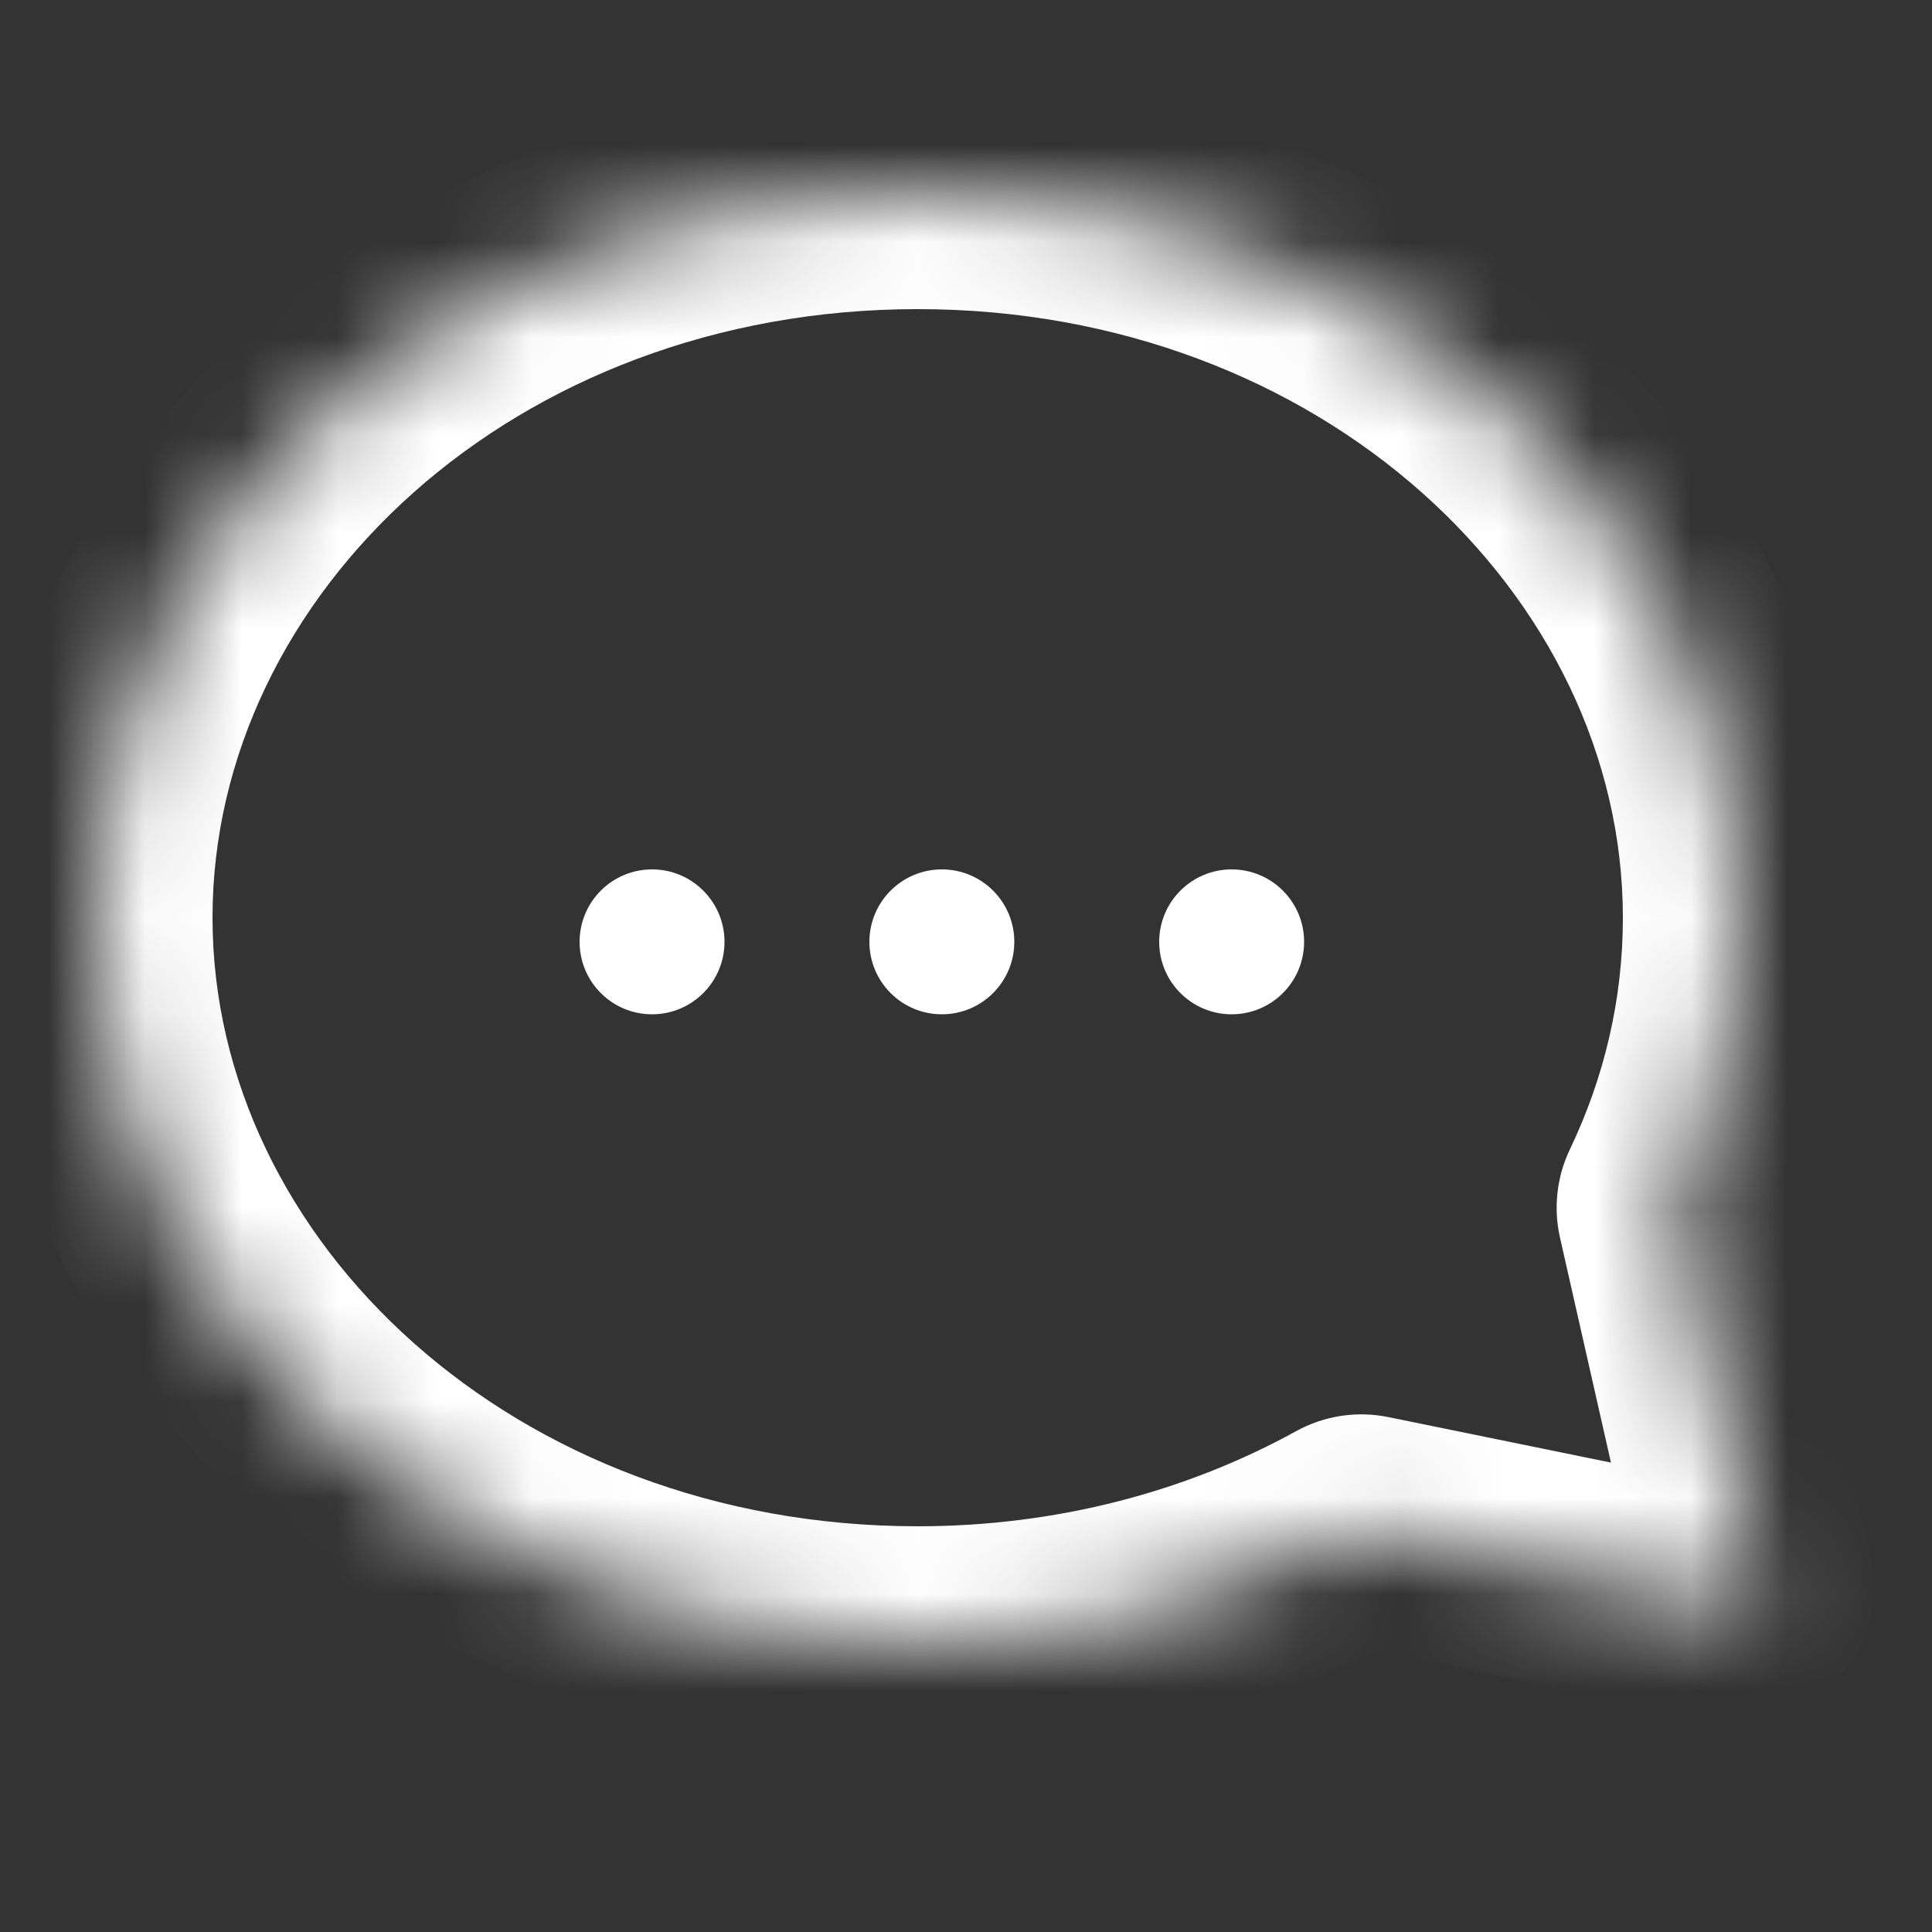 <svg width="20" height="20" viewBox="0 0 20 20" fill="none" xmlns="http://www.w3.org/2000/svg">
<rect x="0" y="0" width="20" height="20" fill="#333333" stroke="none"/>
<circle cx="6.75" cy="9.75" r="0.75" fill="white"/>
<circle cx="9.75" cy="9.75" r="0.75" fill="white"/>
<circle cx="12.75" cy="9.75" r="0.75" fill="white"/>
<mask id="path-4-inside-1_963_26079" fill="white">
<path fill-rule="evenodd" clip-rule="evenodd" d="M17.319 12.547C17.309 12.502 17.315 12.456 17.334 12.415C17.763 11.518 18 10.534 18 9.5C18 5.358 14.194 2 9.5 2C4.806 2 1 5.358 1 9.5C1 13.642 4.806 17 9.5 17C11.15 17 12.691 16.585 13.995 15.867C14.037 15.843 14.086 15.836 14.133 15.845L17.954 16.627C18.097 16.656 18.222 16.528 18.189 16.386L17.319 12.547Z"/>
</mask>
<path d="M13.995 15.867L13.416 14.816L13.995 15.867ZM14.133 15.845L14.374 14.67L14.133 15.845ZM18.189 16.386L17.019 16.652L18.189 16.386ZM17.334 12.415L16.252 11.897L17.334 12.415ZM17.319 12.547L16.149 12.812L17.319 12.547ZM16.8 9.5C16.8 10.347 16.606 11.156 16.252 11.897L18.417 12.932C18.92 11.881 19.2 10.72 19.2 9.5H16.8ZM9.5 3.2C13.677 3.2 16.8 6.157 16.8 9.5H19.2C19.2 4.558 14.712 0.8 9.5 0.8V3.2ZM2.2 9.5C2.2 6.157 5.323 3.2 9.5 3.2V0.8C4.288 0.8 -0.2 4.558 -0.2 9.5H2.2ZM9.5 15.8C5.323 15.8 2.2 12.843 2.2 9.5H-0.2C-0.2 14.442 4.288 18.2 9.5 18.2V15.8ZM13.416 14.816C12.29 15.436 10.949 15.8 9.5 15.8V18.2C11.352 18.2 13.092 17.734 14.574 16.918L13.416 14.816ZM18.195 15.451L14.374 14.67L13.893 17.021L17.714 17.802L18.195 15.451ZM16.149 12.812L17.019 16.652L19.36 16.121L18.489 12.282L16.149 12.812ZM14.574 16.918C14.371 17.03 14.13 17.07 13.893 17.021L14.374 14.67C14.042 14.602 13.703 14.657 13.416 14.816L14.574 16.918ZM17.714 17.802C18.71 18.006 19.585 17.113 19.36 16.121L17.019 16.652C16.859 15.943 17.483 15.305 18.195 15.451L17.714 17.802ZM16.252 11.897C16.118 12.176 16.078 12.498 16.149 12.812L18.489 12.282C18.541 12.507 18.511 12.736 18.417 12.932L16.252 11.897Z" fill="white" mask="url(#path-4-inside-1_963_26079)"/>
</svg>
